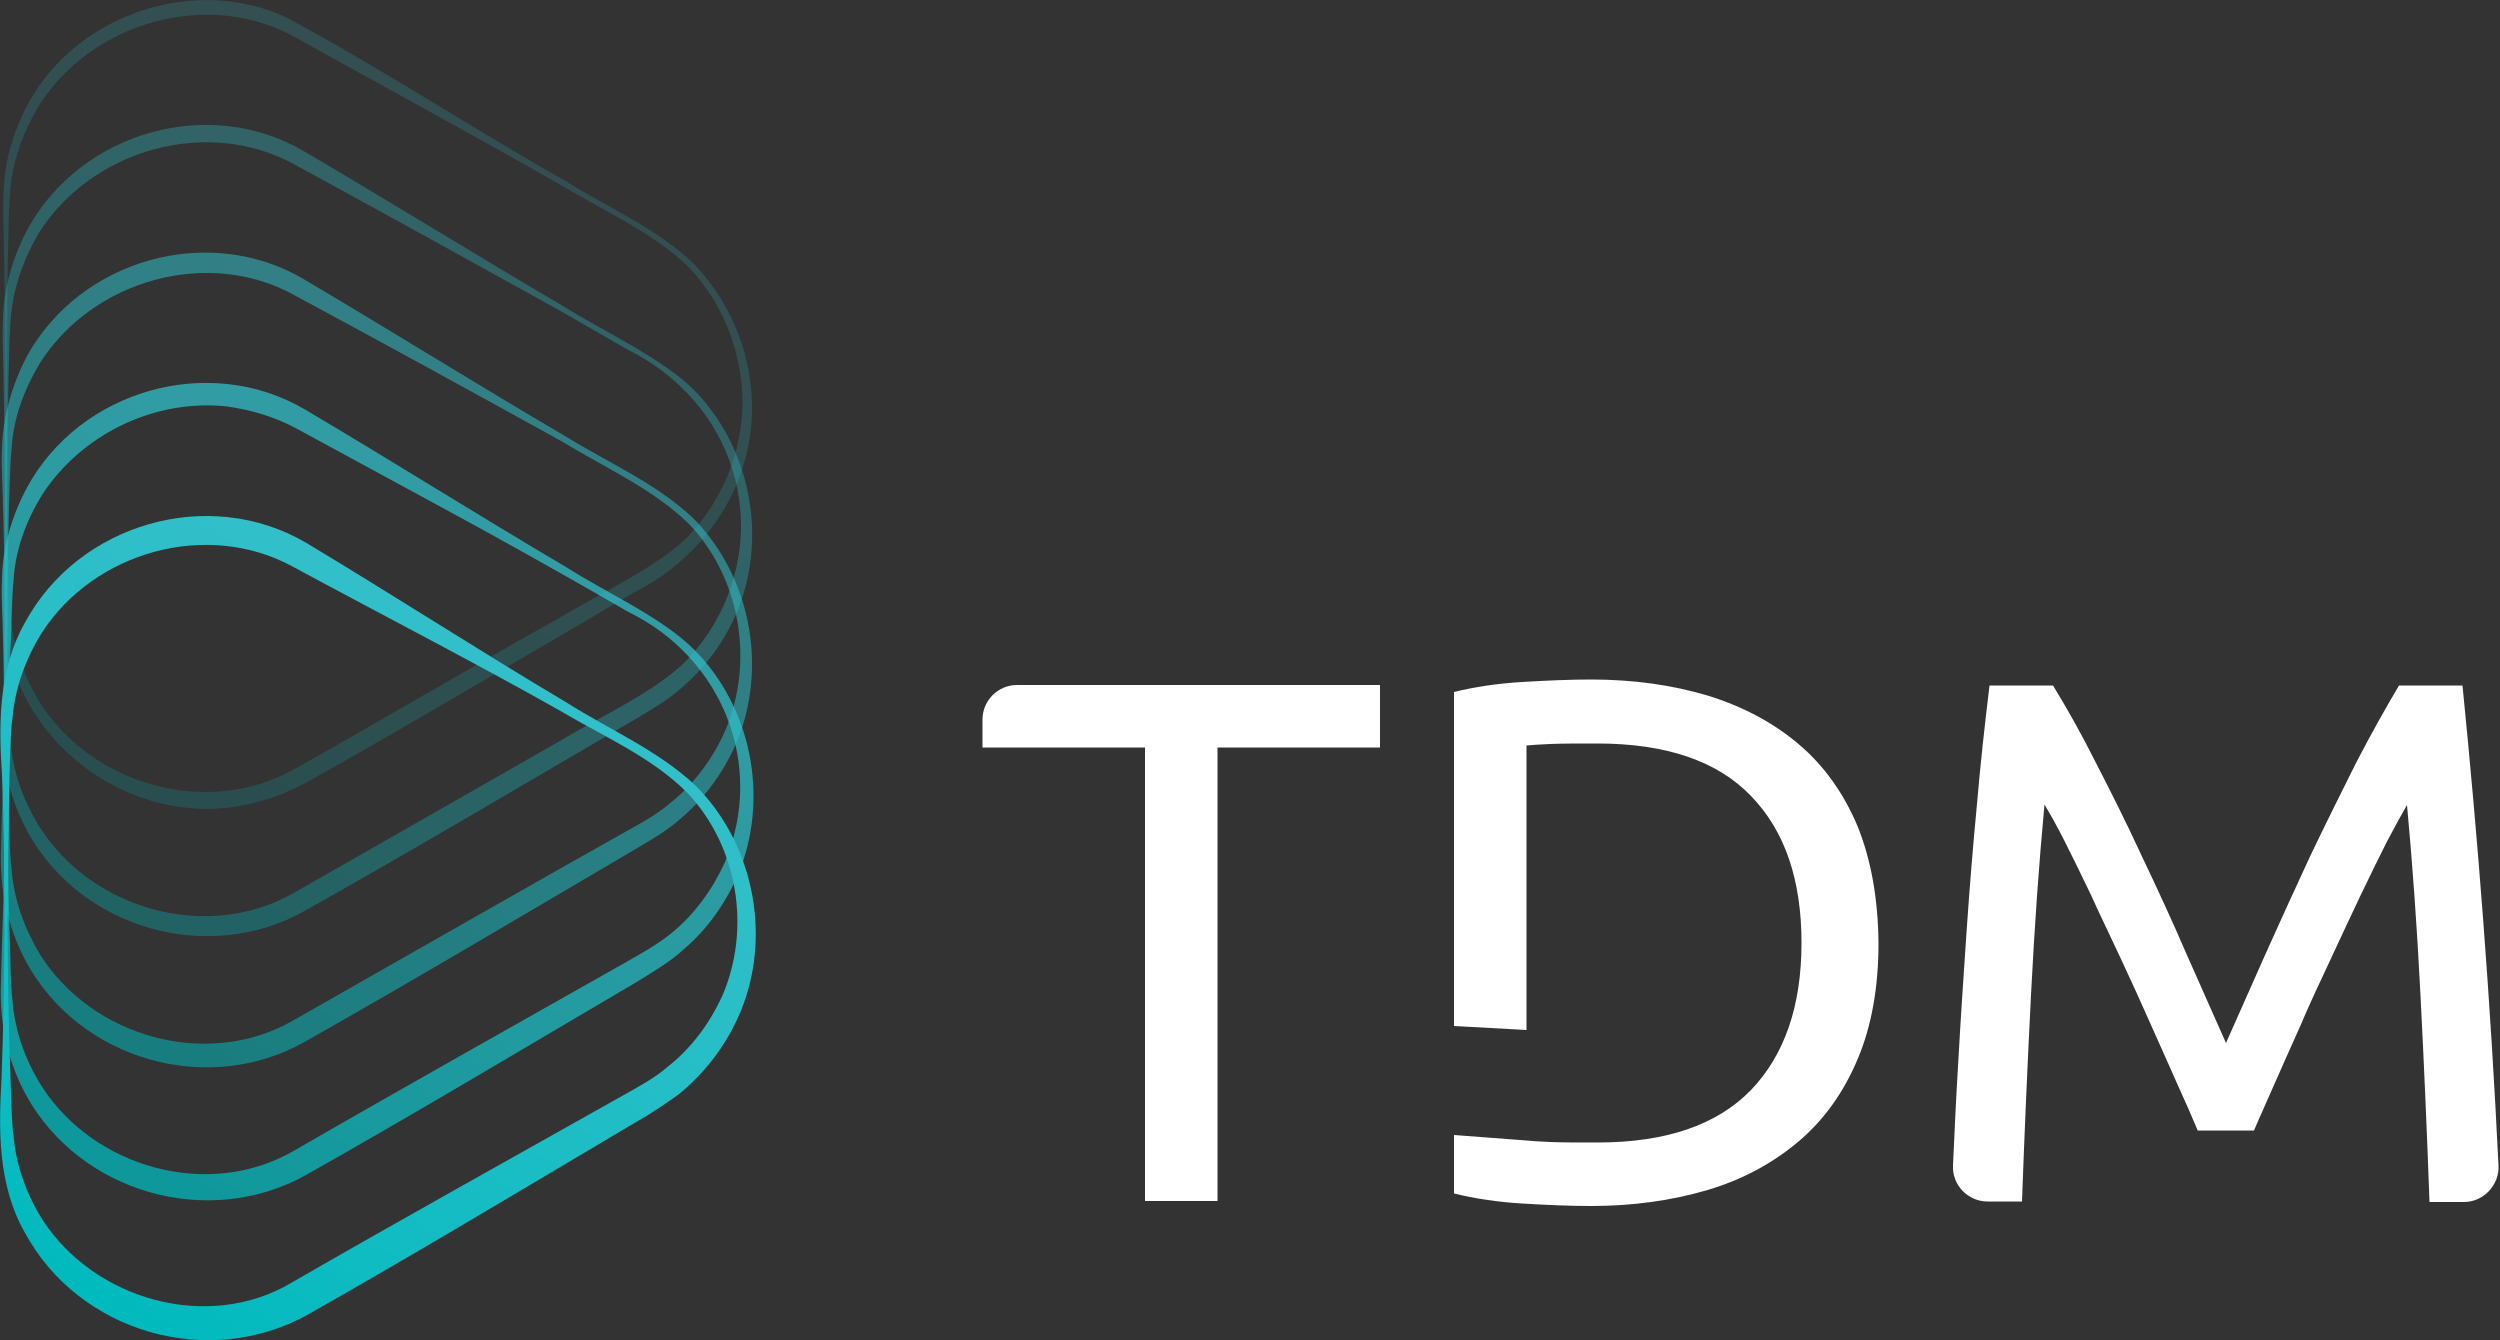 <?xml version="1.0" encoding="utf-8"?>
<!-- Generator: Adobe Illustrator 26.0.1, SVG Export Plug-In . SVG Version: 6.00 Build 0)  -->
<svg version="1.1" id="Camada_1" xmlns="http://www.w3.org/2000/svg" xmlns:xlink="http://www.w3.org/1999/xlink" x="0px" y="0px"
	 viewBox="0 0 500 268" style="enable-background:new 0 0 500 268;" xml:space="preserve">
<rect x="0" y="0" width="500" height="268" fill="#333333" stroke="none"/>
<style type="text/css">
	.st0{fill:#FFFFFF;}
	.st1{opacity:0.2;}
	.st2{fill:url(#SVGID_1_);}
	.st3{opacity:0.35;}
	.st4{fill:url(#SVGID_00000010288019504534741960000001228334109083248294_);}
	.st5{opacity:0.55;}
	.st6{fill:url(#SVGID_00000072238955937721807980000018315071254133843634_);}
	.st7{opacity:0.75;}
	.st8{fill:url(#SVGID_00000126291909385532153240000014830221987658548387_);}
	.st9{fill:url(#SVGID_00000021825461808894396550000008008977984463211662_);}
</style>
<g>
	<g>
		<g>
			<path class="st0" d="M276,137v12.5h-32.5v90.7h-14.5v-90.7h-32.5v-5.6c0-3.8,3.1-6.9,6.9-6.9H276z"/>
		</g>
		<g>
			<path class="st0" d="M439.5,226c-1-2.4-2.3-5.4-4-9.1c-1.6-3.7-3.4-7.6-5.3-11.9c-1.9-4.3-3.9-8.7-6-13.2
				c-2.1-4.5-4.2-8.8-6-12.8c-1.9-4-3.7-7.6-5.3-10.8c-1.6-3.2-3-5.6-4-7.3c-1.1,11.7-2,24.4-2.7,38.1c-0.7,13.7-1.3,27.4-1.8,41.3
				h-6.9c-3.9,0-7.1-3.3-6.9-7.2c0.3-6.6,0.6-13.2,1-19.8c0.5-9.1,1.1-18,1.7-26.8c0.6-8.8,1.3-17.4,2.1-25.7
				c0.7-8.3,1.6-16.2,2.5-23.7h12.7c2.7,4.4,5.6,9.5,8.6,15.5c3.1,6,6.2,12.2,9.2,18.7c3.1,6.5,6.1,13,8.9,19.5
				c2.9,6.5,5.5,12.4,7.9,17.8c2.4-5.4,5-11.3,7.9-17.8c2.9-6.5,5.9-13,8.9-19.5c3.1-6.5,6.2-12.7,9.2-18.7c3.1-6,6-11.1,8.6-15.5
				h12.7c3.1,31,5.6,63,7.2,96c0.2,3.9-3,7.3-6.9,7.3h-6.9c-0.5-13.9-1.1-27.7-1.8-41.3c-0.7-13.7-1.6-26.3-2.7-38.1
				c-1,1.7-2.3,4.1-4,7.3c-1.6,3.2-3.4,6.8-5.3,10.8c-1.9,4-3.9,8.3-6,12.8c-2.1,4.5-4.2,8.9-6,13.2c-1.9,4.3-3.7,8.2-5.3,11.9
				c-1.6,3.7-3,6.7-4,9.1H439.5z"/>
		</g>
		<g>
			<path class="st0" d="M371.5,165.2c-2.8-6.6-6.7-12.1-11.8-16.4c-5.1-4.3-11.1-7.5-18.2-9.7c-7.1-2.1-14.8-3.2-23.3-3.2
				c-4.2,0-8.8,0.2-13.8,0.5c-5,0.3-9.6,1-13.6,2v66.8l14.5,0.8v-56.9c0.9-0.1,2.5-0.2,4.7-0.3c2.2-0.1,5.4-0.1,9.5-0.1
				c13.7,0,24,3.5,30.7,10.5c6.8,7,10.1,16.8,10.1,29.4c0,12.6-3.4,22.4-10.1,29.4c-6.8,7-17,10.5-30.7,10.5c-4.1,0-7.2,0-9.5-0.1
				c-2.2-0.1-3.8-0.2-4.7-0.3v0l-14.5-1.1v11.7c4.1,1,8.6,1.7,13.6,2c5,0.3,9.6,0.5,13.8,0.5c8.4,0,16.2-1.1,23.3-3.2
				c7.1-2.1,13.1-5.4,18.2-9.7c5.1-4.3,9-9.8,11.8-16.4c2.8-6.6,4.2-14.4,4.2-23.3C375.6,179.6,374.2,171.9,371.5,165.2z"/>
		</g>
	</g>
	<g>
		<g class="st1">
			<linearGradient id="SVGID_1_" gradientUnits="userSpaceOnUse" x1="95.774" y1="25.538" x2="20.469" y2="155.97">
				<stop  offset="0" style="stop-color:#32BFC9"/>
				<stop  offset="0.281" style="stop-color:#29BEC7"/>
				<stop  offset="0.739" style="stop-color:#11BCC2"/>
				<stop  offset="1" style="stop-color:#00BABE"/>
			</linearGradient>
			<path class="st2" d="M1.1,80.8C1,70.6,1,60.5,0.8,50.3c0-2.6-0.3-8.9-0.1-11.4c0.1-6.5,2-12.8,5.1-18.5C15.6,2.8,38.8-5,57.1,3.4
				c19.1,10.2,37.2,22.2,56,32.8c8.6,5.4,18.2,9.4,25.7,16.6c7.2,7.5,11.4,17.6,11.6,28c0.3,16.2-9.3,30.5-23.6,37.7
				c0,0-13.1,7.7-13.1,7.7c-17.6,10.2-35,20.6-52.8,30.5c-4.6,2.5-9.8,4.1-15,4.8c-21.4,2.6-42.3-13.5-44.8-35
				c-0.6-4.4-0.2-10.8-0.2-15.3C1,101.1,1,90.9,1.1,80.8L1.1,80.8z M1.4,80.8c0,10.1,0.1,20.3,0.3,30.4c0.1,2.5,0,8.9,0.4,11.4
				c0.3,6.2,2.5,12.2,5.6,17.5c10.6,17,33.9,23.6,51.4,13.6c15.3-8.6,37.3-21.5,52.9-30.2c7.4-4.5,19.3-10,25.4-16
				c6.9-7.1,10.9-16.7,11.1-26.7c0-10-3.7-19.9-10.6-27.2c-7.2-7.1-16.8-11.2-25.4-16.4C97.2,28.4,74.9,16.3,59.3,7.6
				C41.7-2.4,18.2,4.4,7.6,21.4C4.5,26.7,2.3,32.7,2,39c-0.3,2.4-0.3,8.8-0.4,11.4C1.4,60.5,1.4,70.6,1.4,80.8L1.4,80.8z"/>
		</g>
		<g class="st3">
			
				<linearGradient id="SVGID_00000078045464970568258750000006192072548413445036_" gradientUnits="userSpaceOnUse" x1="95.977" y1="50.509" x2="20.345" y2="181.508">
				<stop  offset="0" style="stop-color:#32BFC9"/>
				<stop  offset="0.281" style="stop-color:#29BEC7"/>
				<stop  offset="0.739" style="stop-color:#11BCC2"/>
				<stop  offset="1" style="stop-color:#00BABE"/>
			</linearGradient>
			<path style="fill:url(#SVGID_00000078045464970568258750000006192072548413445036_);" d="M1,106c0-10.1-0.1-20.3-0.3-30.4
				c0-2.5-0.3-8.9-0.1-11.5c0.1-6.5,2-12.9,5.1-18.6c10.7-19.1,36-26.4,55-15.3c17.6,10.3,34.8,21,52.4,31.3
				c7.6,4.8,19.3,10.1,25.7,16.5c11.1,11.3,14.6,28.7,9,43.4c-2.4,6.1-6.3,11.7-11.3,16c-2.7,2.5-6.5,4.7-9.7,6.6
				C105,156.7,83,169.8,60.9,182.2c-19.2,10.8-44.6,3.6-55.3-15.7c-3.8-6.9-5.4-14.7-5.1-22.5c0,0,0.2-7.6,0.2-7.6
				C0.9,126.3,1,116.1,1,106L1,106z M1.4,106c0,10.1,0.1,20.3,0.3,30.4c0.1,2.5,0.1,8.9,0.4,11.4c0.3,6.2,2.5,12.2,5.7,17.4
				c10.5,16.8,33.8,23.3,51.1,13.3c0,0,52.9-30.2,52.9-30.2c7.4-4.5,19.3-10,25.3-16c6.9-7.1,10.9-16.6,11.1-26.5
				c0.2-15.6-8.8-29-22.7-35.9c0,0-13.2-7.6-13.2-7.6C94.8,52.6,76.9,42.7,59.1,33c-17.5-9.8-40.9-3.1-51.4,13.7
				C4.6,52,2.5,58,2.1,64.2C1.9,66.6,1.8,73,1.7,75.6C1.5,85.7,1.4,95.8,1.4,106L1.4,106z"/>
		</g>
		<g class="st5">
			
				<linearGradient id="SVGID_00000160913201800385458170000006549439513542317953_" gradientUnits="userSpaceOnUse" x1="96.12" y1="76.12" x2="20.22" y2="207.581">
				<stop  offset="0" style="stop-color:#32BFC9"/>
				<stop  offset="0.281" style="stop-color:#29BEC7"/>
				<stop  offset="0.739" style="stop-color:#11BCC2"/>
				<stop  offset="1" style="stop-color:#00BABE"/>
			</linearGradient>
			<path style="fill:url(#SVGID_00000160913201800385458170000006549439513542317953_);" d="M1,131.8c0-10.1-0.1-20.3-0.4-30.4
				c0-2.5-0.4-8.9-0.2-11.5c0.1-6.5,2-12.9,5-18.7c10.7-19.3,36.2-26.6,55.3-15.4c17.6,10.4,34.7,21.1,52.3,31.4
				c8.7,5.4,18.2,9.4,25.7,16.5c11.1,11.3,14.7,28.7,9.1,43.6c-2.4,6.1-6.3,11.8-11.3,16.1c-2.8,2.6-6.5,4.7-9.7,6.6
				c-21.8,12.8-43.8,25.9-65.9,38.4c-19.4,10.9-44.9,3.6-55.6-15.9c-3.8-7-5.4-14.8-5.1-22.6c0,0,0.2-7.6,0.2-7.6
				C0.9,152.1,0.9,142,1,131.8L1,131.8z M1.4,131.8c0,10.1,0.1,20.3,0.4,30.4c0.1,2.5,0.1,8.9,0.5,11.4c0.4,6.2,2.6,12.1,5.7,17.3
				c10.5,16.6,33.6,23.1,50.8,13.1c9.8-5.6,57.4-32.7,66.2-37.6c3.1-1.7,6.7-3.7,9.3-6c4.7-3.8,8.4-8.9,10.8-14.4
				c5.8-13.7,3-30.5-7.4-41.3c-7.2-7-16.8-11.2-25.3-16.4C94.7,78.5,76.8,68.7,59,59.1C41.7,49.4,18.5,56,8,72.6
				C4.8,77.9,2.6,83.8,2.3,90c-0.3,2.4-0.4,8.8-0.5,11.4C1.5,111.5,1.5,121.7,1.4,131.8L1.4,131.8z"/>
		</g>
		<g class="st7">
			
				<linearGradient id="SVGID_00000150801910955190542590000009709051878585967498_" gradientUnits="userSpaceOnUse" x1="96.261" y1="102.258" x2="20.095" y2="234.182">
				<stop  offset="0" style="stop-color:#32BFC9"/>
				<stop  offset="0.281" style="stop-color:#29BEC7"/>
				<stop  offset="0.739" style="stop-color:#11BCC2"/>
				<stop  offset="1" style="stop-color:#00BABE"/>
			</linearGradient>
			<path style="fill:url(#SVGID_00000150801910955190542590000009709051878585967498_);" d="M1,158.2c0-10.1-0.1-20.3-0.4-30.4
				c0-2.6-0.4-8.9-0.2-11.5c0-6.6,1.9-13,5-18.8C16,78,41.8,70.6,61,81.9c17.6,10.4,34.7,21.2,52.2,31.5
				c7.6,4.9,19.3,10.1,25.7,16.6c11.2,11.3,14.8,28.8,9.2,43.7c-2.4,6.1-6.3,11.9-11.4,16.2c-2.8,2.6-6.5,4.7-9.7,6.7
				c-21.8,12.8-43.8,26-65.8,38.4c-19.5,10.9-45.2,3.6-56-16c-3.8-7-5.4-14.9-5-22.7c0,0,0.2-7.6,0.2-7.6
				C0.8,178.5,0.9,168.3,1,158.2L1,158.2z M1.5,158.2c0.1,10.1,0.1,20.3,0.5,30.4c0.1,2.5,0.1,8.9,0.5,11.4
				c0.4,6.1,2.6,12.1,5.8,17.2c10.5,16.4,33.4,22.8,50.4,13c19-11,47.1-26.8,66.2-37.6c3-1.7,6.6-3.7,9.3-5.9
				c4.7-3.8,8.3-8.8,10.8-14.3c8.1-19.4-0.5-40.8-19.3-50c-12.8-7.4-26.9-15.3-39.9-22.3c0,0-26.7-14.5-26.7-14.5
				c-4.3-2.3-8.9-3.6-13.6-4.3c-14.5-1.6-29.2,5.5-37.1,17.7c-3.2,5.2-5.4,11.1-5.7,17.3c-0.3,2.4-0.4,8.8-0.5,11.4
				C1.6,137.9,1.5,148,1.5,158.2L1.5,158.2z"/>
		</g>
		
			<linearGradient id="SVGID_00000006668389228792572280000015369496617044150429_" gradientUnits="userSpaceOnUse" x1="96.593" y1="128.952" x2="19.8" y2="261.962">
			<stop  offset="0" style="stop-color:#32BFC9"/>
			<stop  offset="0.281" style="stop-color:#29BEC7"/>
			<stop  offset="0.739" style="stop-color:#11BCC2"/>
			<stop  offset="1" style="stop-color:#00BABE"/>
		</linearGradient>
		<path style="fill:url(#SVGID_00000006668389228792572280000015369496617044150429_);" d="M0.9,185.4c0-10.1-0.1-20.3-0.5-30.4
			c-0.7-10.2-0.7-21.2,4.6-30.5c10.7-19.8,36.8-27.4,56.3-15.9c17.5,10.5,34.5,21.5,52,31.9c8.7,5.5,18.2,9.5,25.8,16.6
			c11.3,11.3,15.1,29,9.5,44c-2.6,6.9-7.1,13.1-12.9,17.8c-2.5,1.8-5.6,3.9-8.3,5.4c-21.8,12.9-43.7,26.1-65.8,38.6
			c-19.9,11.1-45.9,3.6-56.7-16.5c-5.3-9.4-5.2-20.3-4.6-30.6C0.7,205.7,0.8,195.5,0.9,185.4L0.9,185.4z M1.5,185.4
			c0.1,10.1,0.2,20.3,0.6,30.4c0.1,2.5,0.2,8.9,0.6,11.3c0.5,6.1,2.7,12,5.9,17c10.4,15.9,33,22.3,49.6,12.5
			c19-11,47.2-26.7,66.2-37.4c3-1.7,6.6-3.6,9.2-5.9c4.7-3.7,8.3-8.6,10.8-14c5.9-13.5,3.2-30.1-7-40.8
			c-7.1-7.1-16.7-11.2-25.3-16.3c-15.3-8.7-37.9-20.4-53.6-28.9c-17.1-9.3-39.6-3-50.1,13.2c-3.2,5.1-5.4,11-5.9,17.1
			c-0.4,2.3-0.5,8.8-0.6,11.3C1.7,165.1,1.6,175.2,1.5,185.4L1.5,185.4z"/>
	</g>
</g>
</svg>
